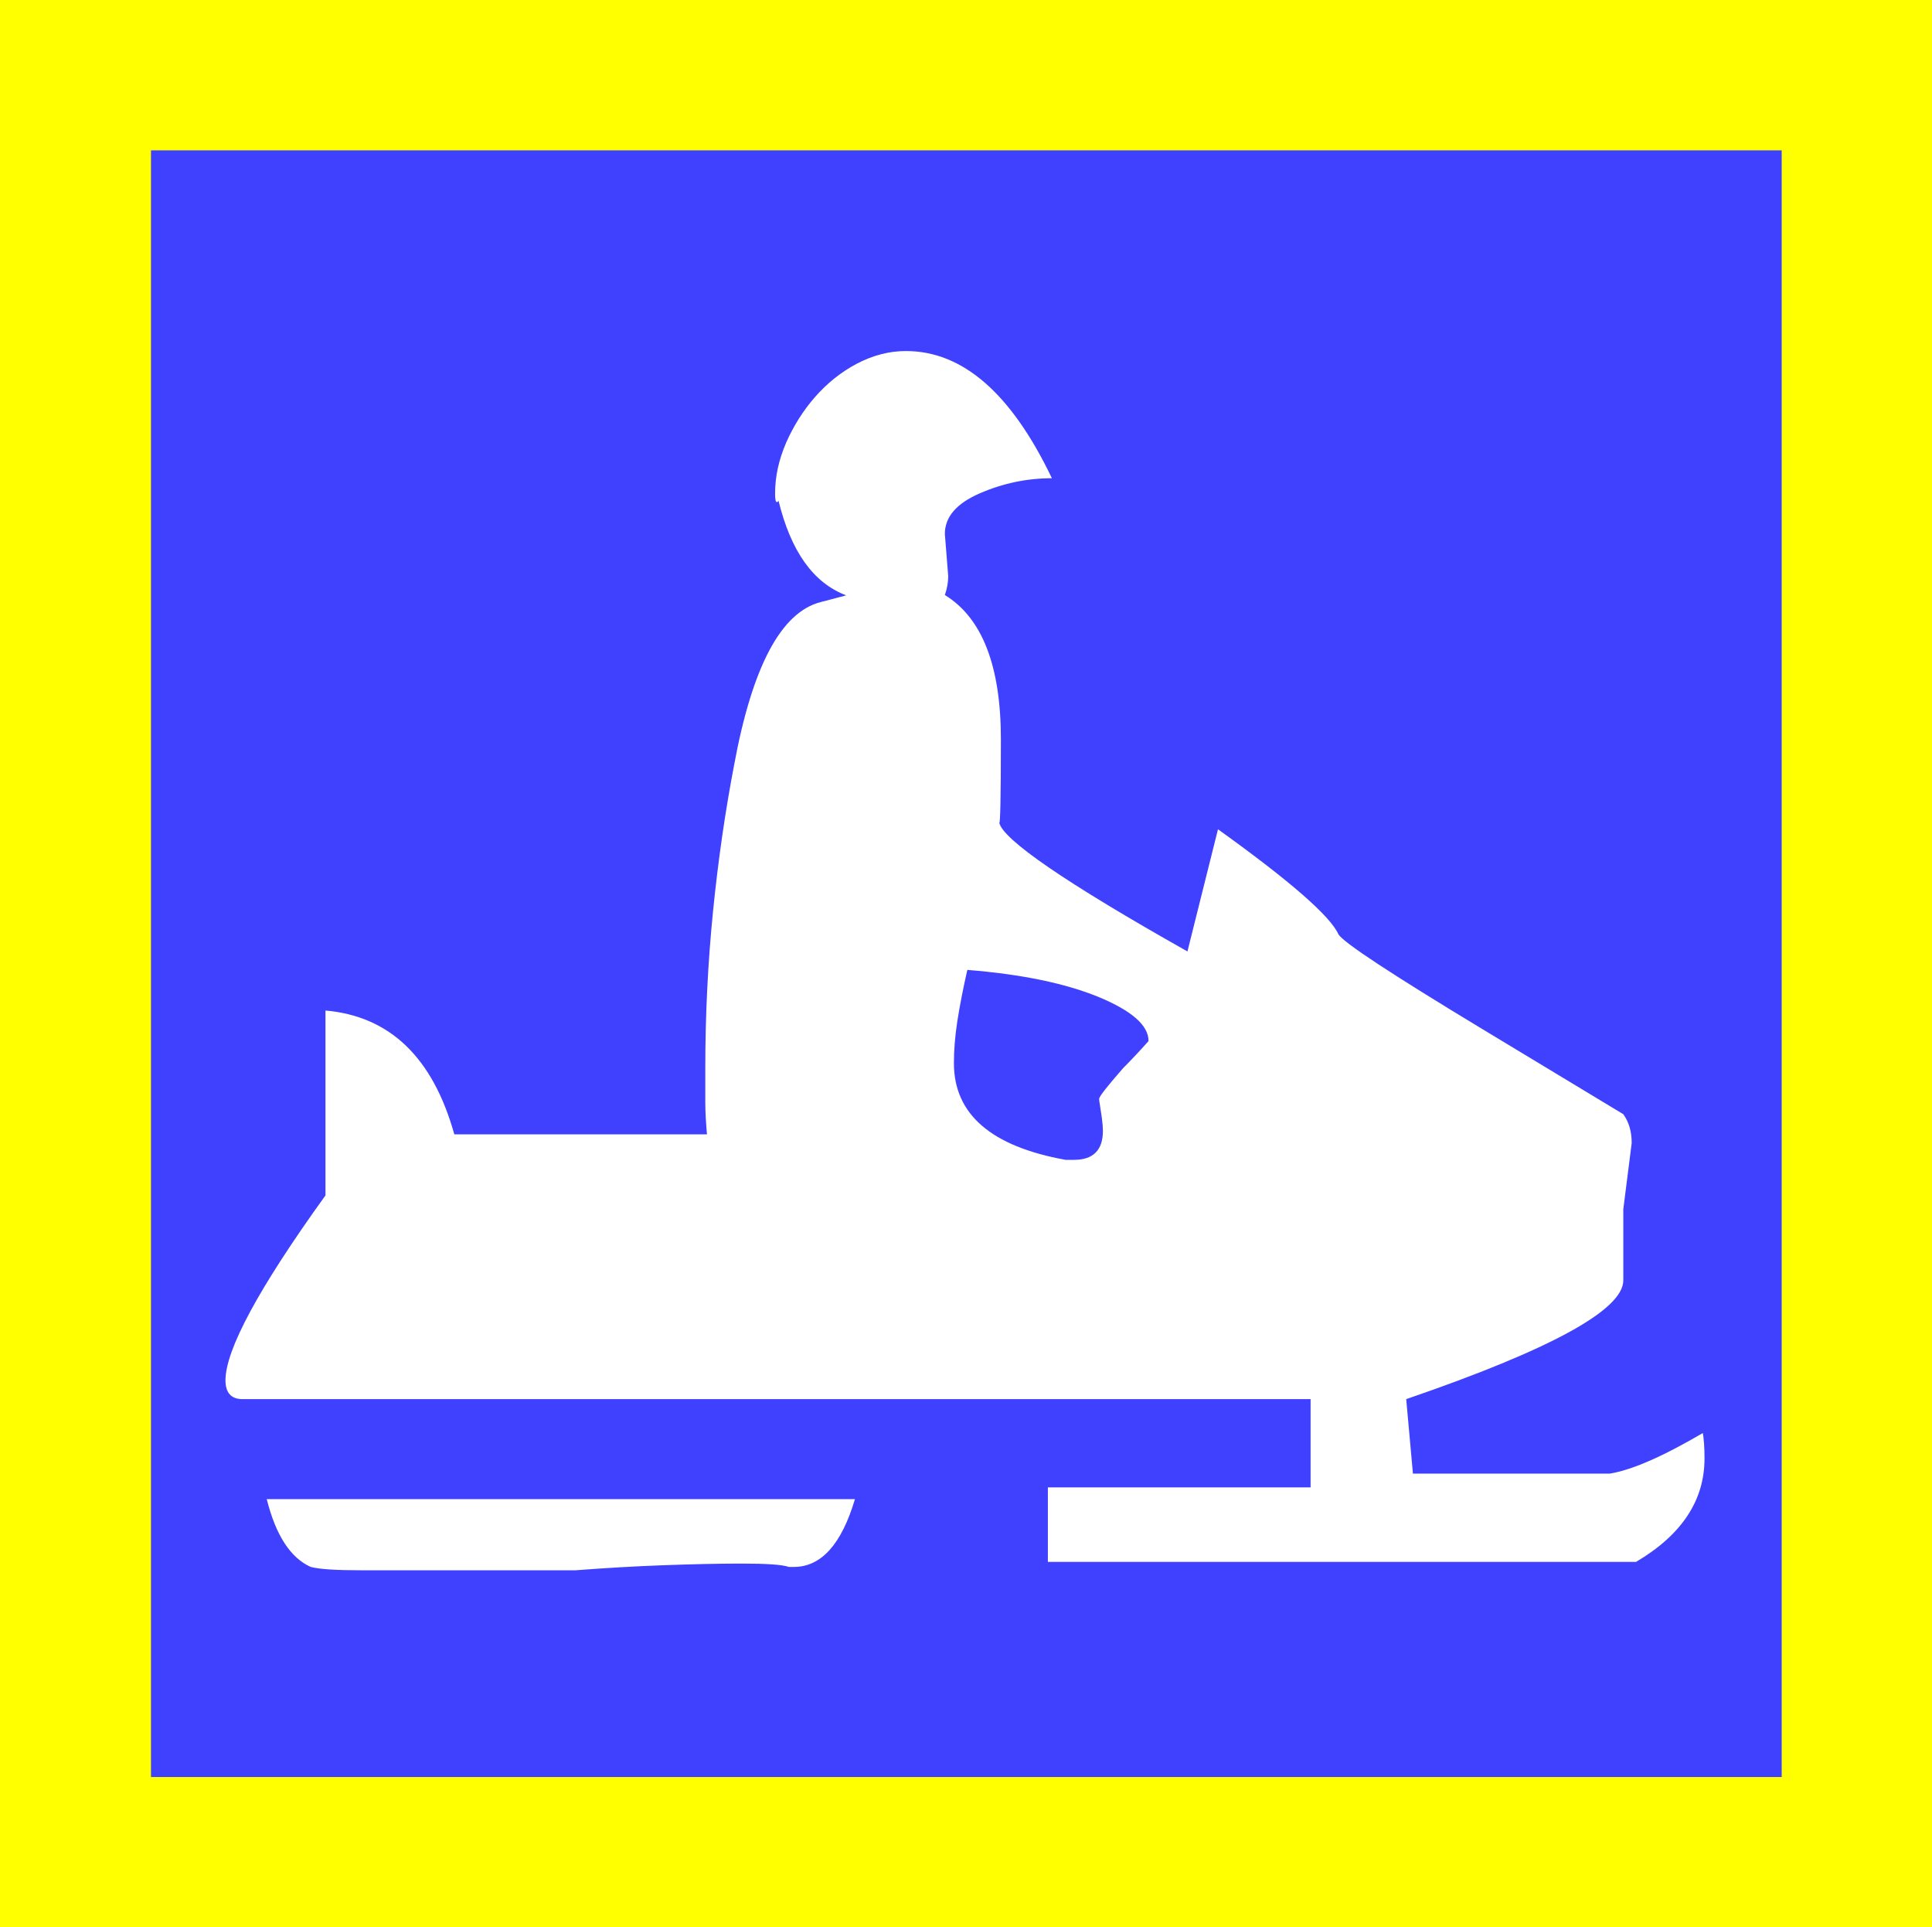 <?xml version="1.0" encoding="utf-8"?>
<!-- Generator: Adobe Illustrator 19.0.0, SVG Export Plug-In . SVG Version: 6.00 Build 0)  -->
<svg version="1.1" id="beachcombing_xA0_Image_1_" xmlns="http://www.w3.org/2000/svg" xmlns:xlink="http://www.w3.org/1999/xlink"
	 x="0px" y="0px" viewBox="-11 13.7 575.8 574.3" style="enable-background:new -11 13.7 575.8 574.3;" xml:space="preserve">
<style type="text/css">
	.st0{fill:#FFFF00;}
	.st1{fill:#4040FF;}
	.st2{fill:#FFFFFF;}
</style>
<rect x="-11" y="13.7" class="st0" width="575.8" height="574.3"/>
<rect x="34" y="58.5" class="st1" width="486" height="484.7"/>
<g>
	<path class="st2" d="M497,448.3c0-3.4-0.2-5.9-0.5-7.6c-12.1,7.1-21.4,11.1-27.8,12.1h-58.6l-2-22.2c43.1-14.8,64.7-26.6,64.7-35.4
		V374l2.5-19.7c0-3.4-0.8-6.2-2.5-8.6l-41.9-25.3c-27.3-16.5-41.6-25.9-43-28.3c-2.4-5.4-14.3-15.8-35.9-31.3l-9.1,36.4
		c-36.4-20.5-55.1-33.4-56.1-38.4c0.3,1,0.5-7.2,0.5-24.8c0-21.9-5.6-36.2-16.7-43c0.7-2,1-3.9,1-5.6l-1-12.6
		c0-5.1,3.5-9.1,10.4-12.1c6.9-3,14.1-4.5,21.5-4.5c-12.1-25.3-26.6-37.9-43.5-37.9c-5.1,0-9.9,1.3-14.7,3.8
		c-4.7,2.5-8.8,5.8-12.4,9.9c-3.5,4-6.4,8.6-8.6,13.6c-2.2,5.1-3.3,10.1-3.3,15.2c0,1.7,0.2,2.5,0.5,2.5c0.3,0,0.5-0.2,0.5-0.5
		c3.7,15.2,10.4,24.6,20.2,28.3l-7.6,2c-11.8,3-20.4,19.2-25.8,48.5c-2.7,14.1-4.8,28.7-6.3,43.7c-1.5,15-2.3,30.6-2.3,46.7
		c0,3.4,0,6.7,0,10.1c0,3,0.2,6.2,0.5,9.6h-75.3c-6.4-22.9-19.2-35.2-38.4-36.9v55.1c-19.9,27.6-29.8,46-29.8,55.1
		c0,3.7,1.7,5.6,5.1,5.6h318.3v26.3h-78.3v22.2h175.3C490.3,471,497,460.7,497,448.3z M243.8,460.4H68.5
		c2.7,10.8,7.1,17.5,13.1,20.2c2.7,0.7,7.7,1,15.2,1h63.7c9.1-0.7,17.8-1.2,26-1.5c8.3-0.3,16.1-0.5,23.5-0.5c7.4,0,12.1,0.3,14.1,1
		h1.5C233.7,480.6,239.8,473.9,243.8,460.4z M331.3,323.9c-2.4,2.7-4.9,5.4-7.6,8.1c-4.7,5.4-7.1,8.4-7.1,9.1v0.5
		c0.3,2,0.6,3.8,0.8,5.3c0.2,1.5,0.3,2.8,0.3,3.8c0,5.7-2.9,8.6-8.6,8.6h-2.5c-22.2-4-33.3-13.6-33.3-28.8c0-3.7,0.3-7.8,1-12.4
		c0.7-4.5,1.7-9.7,3-15.4c16.2,1.3,29.2,4,39.2,8.1C326.3,314.9,331.3,319.2,331.3,323.9z"/>
</g>
</svg>
